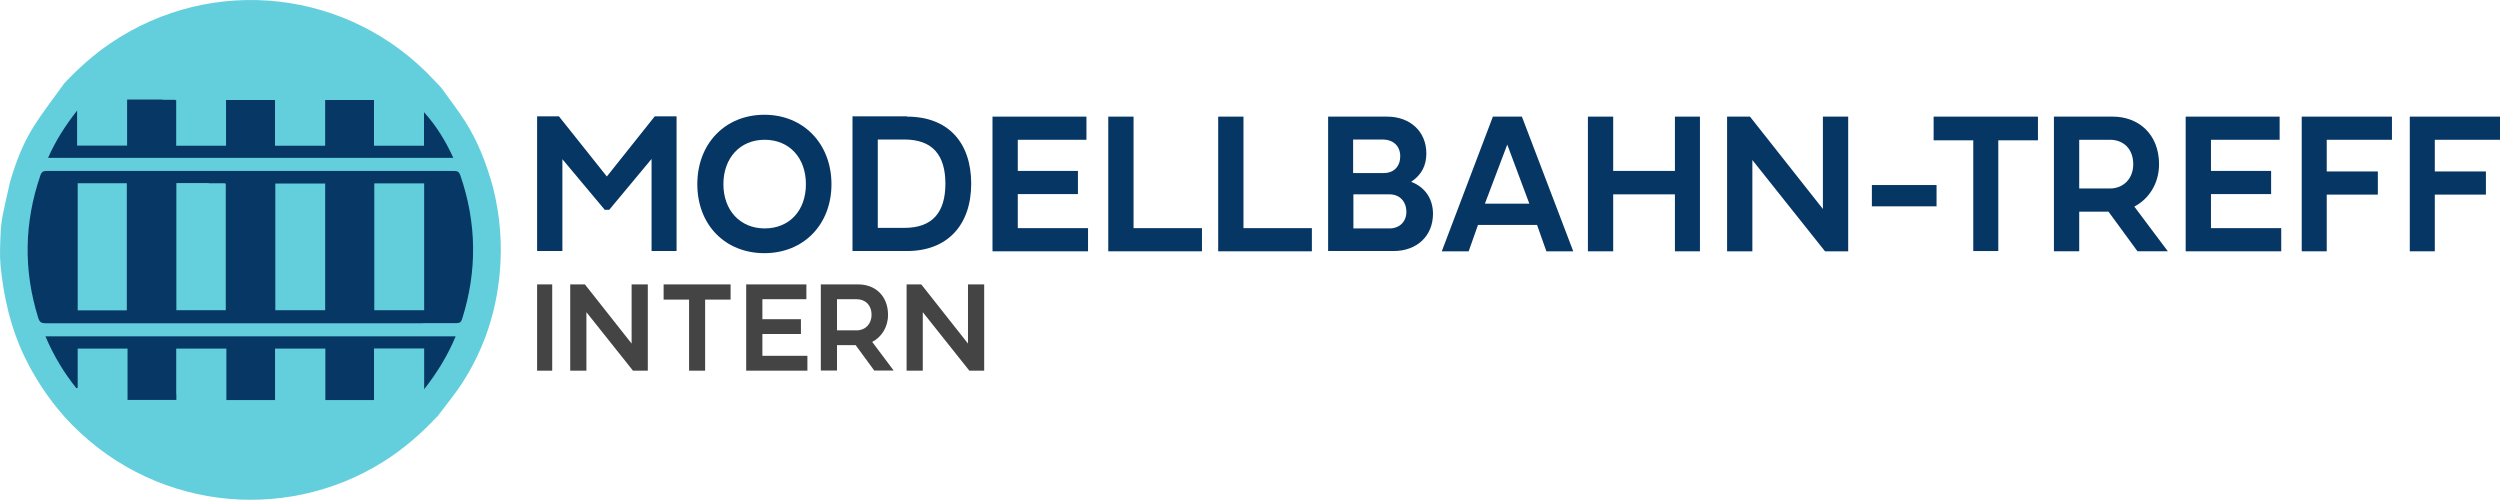 <?xml version="1.0" encoding="UTF-8"?>
<svg id="Layer_1" data-name="Layer 1" xmlns="http://www.w3.org/2000/svg" viewBox="0 0 1699 339.65">
  <defs>
    <style>
      .cls-1 {
        fill: #073765;
      }

      .cls-1, .cls-2, .cls-3, .cls-4, .cls-5, .cls-6, .cls-7 {
        stroke-width: 0px;
      }

      .cls-2 {
        fill: #063664;
      }

      .cls-3 {
        fill: #63cedb;
      }

      .cls-4 {
        fill: #64d0dd;
      }

      .cls-5 {
        fill: #63cedc;
      }

      .cls-6 {
        fill: #444;
      }

      .cls-7 {
        fill: #64cfdc;
      }
    </style>
  </defs>
  <g>
    <circle class="cls-1" cx="171.28" cy="169.82" r="156.64"/>
    <path class="cls-7" d="m296.91,283.26c-10.96,11.76-23.02,22.12-36.67,30.69-67.85,42.45-159.22,32.38-216.32-30.59-11.26-12.75-20.33-26.5-27.5-41.45C7.16,222.48,2.48,201.85.39,180.63c-.7-7.07-.3-14.35,0-21.42.1-4.28.6-8.57,1.39-12.75,1.49-7.57,3.29-15.15,5.08-22.92,3.89-13.25,8.67-26.01,16.04-37.56,6.38-10.16,13.85-19.63,20.82-29.39,9.57-10.16,19.83-19.43,31.49-27.3C144.76-17.75,237.53-7.19,294.82,54.28c.6.7,1.3,1.39,2.19,2.29.5.5.7.7,1.1,1.1.6.7,1.2,1.3,1.79,1.99,5.48,7.67,11.16,14.95,16.14,22.72,8.77,13.75,14.55,28.8,18.93,44.64,4.88,19.33,6.48,38.66,4.68,58.19-2.39,26.9-10.66,52.01-25.31,74.73-5.18,8.07-11.46,15.54-17.14,23.22m-9.76-63.57h22.72c2.29,0,3.29-.7,3.89-2.79,10.36-32.68,9.96-65.26-1.2-97.65-.8-2.19-1.69-2.99-4.18-2.99H31.77c-2.29,0-3.49.6-4.28,2.89-11.06,32.18-11.66,64.57-1.49,97.05.9,2.89,2.19,3.59,4.98,3.59h256.27m-167.49,48.23v-30.99h34.08v34.97h33.08v-34.97h34.18v34.97h33.08v-35.07h34.08v27.7c9.07-11.56,16.04-23.12,21.42-35.97H30.88c5.48,12.95,12.45,24.61,21.02,35.27.3-.1.6-.2.9-.3v-26.6h33.88v34.87h33.18v-3.89m-9.47-200.27h-24.01v31.29h-33.98v-23.81c-8.17,10.46-14.75,20.72-19.73,32.18h275.4c-5.18-11.46-11.56-21.82-19.93-31.09v22.82h-33.98v-31.09h-33.18v31.09h-34.08v-31.09h-33.28v31.09h-33.88v-30.89c-.5-.2-.7-.3-.9-.3h-8.37l-.1-.2Z"/>
    <path class="cls-3" d="m288.25,202.25v8.57h-33.88v-86.19h33.88v77.62Z"/>
    <path class="cls-5" d="m220.99,187.9v22.92h-33.88v-86.09h33.88v63.17Z"/>
    <path class="cls-4" d="m80.1,124.53h6.08v86.39h-33.38v-86.39h27.3Z"/>
    <path class="cls-4" d="m141.88,124.53h10.56c.3,0,.6.2,1,.3v85.99h-33.58v-86.39h21.92l.1.1Z"/>
  </g>
  <g>
    <path class="cls-2" d="m411.14,142.75l-28.94-34.55v62.4h-17.18v-91.53h14.83l32.56,40.88,32.56-40.88h14.83v91.53h-17v-62.58l-28.76,34.55h-2.71l-.18.18Z"/>
    <path class="cls-2" d="m519.48,77.99c26.59,0,45.58,19.72,45.58,47.21s-18.99,46.85-45.58,46.85-45.58-19.17-45.58-46.85,18.99-47.21,45.58-47.21Zm.18,77.24c16.82,0,28.04-12.12,28.04-30.03s-11.21-30.21-28.04-30.21-28.04,12.48-28.04,30.21,11.4,30.03,28.04,30.03Z"/>
    <path class="cls-2" d="m616.44,79.26c27.86,0,43.59,17.55,43.59,45.58s-16.1,45.76-43.59,45.76h-37.08v-91.53h37.08v.18Zm26.05,45.58c0-19.17-8.5-30.03-27.86-30.03h-18.09v60.05h18.09c19.54,0,27.86-11.03,27.86-30.03Z"/>
    <path class="cls-2" d="m739.25,170.79h-64.75v-91.53h63.85v15.74h-46.67v21.16h40.88v15.74h-40.88v23.15h47.75v15.74h-.18Z"/>
    <path class="cls-2" d="m816.67,170.79h-63.49v-91.53h17.18v75.79h46.49v15.74h-.18Z"/>
    <path class="cls-2" d="m891.37,170.79h-63.49v-91.53h17.18v75.79h46.49v15.74h-.18Z"/>
    <path class="cls-2" d="m902.59,79.26h40.16c15.56,0,26.59,10.13,26.59,24.96,0,8.14-3.07,14.47-10.31,19.35,9.95,3.8,14.83,12.12,14.83,21.71,0,15.01-10.85,25.32-26.77,25.32h-44.5v-91.53.18Zm37.8,38.35c7.05,0,11.21-4.7,11.21-11.4,0-7.24-5.06-11.4-11.94-11.4h-20.08v22.79h20.8Zm3.98,37.62c6.87,0,11.4-4.7,11.4-11.21,0-7.05-4.52-11.94-11.4-11.94h-24.6v23.15h24.6Z"/>
    <path class="cls-2" d="m1044.4,152.88h-39.97l-6.33,17.91h-18.27l34.73-91.53h19.72l34.91,91.53h-18.27l-6.33-17.91h-.18Zm-35.27-14.47h30.21l-15.01-40.16-15.19,40.16Z"/>
    <path class="cls-2" d="m1155.28,170.79h-17v-38.71h-41.96v38.71h-17.18v-91.53h17.18v36.9h41.96v-36.9h17v91.53Z"/>
    <path class="cls-2" d="m1190.91,170.79h-17.18v-91.53h15.56l49.56,62.77v-62.77h17.18v91.53h-15.74l-49.38-62.04s0,62.04,0,62.04Z"/>
    <path class="cls-2" d="m1316.08,140.22h-43.95v-14.47h43.95v14.47Z"/>
    <path class="cls-2" d="m1341.04,95.36h-26.95v-16.1h70.9v16.1h-26.95v75.25h-17v-75.25Z"/>
    <path class="cls-2" d="m1432.93,143.83h-19.9v26.95h-17.18v-91.53h39.97c17.36,0,31.47,11.76,31.47,32.38,0,13.2-7.05,23.7-16.82,28.76l22.79,30.39h-20.62s-19.72-26.95-19.72-26.95Zm-19.9-48.84v33.1h20.98c9.04,0,15.74-6.69,15.74-16.46,0-10.67-6.87-16.64-15.74-16.64h-20.98Z"/>
    <path class="cls-2" d="m1550.14,170.79h-64.75v-91.53h63.85v15.74h-46.67v21.16h40.88v15.74h-40.88v23.15h47.75v15.74h-.18Z"/>
    <path class="cls-2" d="m1581.43,170.79h-17.18v-91.53h61.32v15.74h-44.32v21.52h34.73v15.74h-34.73v38.53h.18Z"/>
    <path class="cls-2" d="m1654.87,170.79h-17.18v-91.53h61.32v15.74h-44.32v21.52h34.73v15.74h-34.73v38.53h.18Z"/>
  </g>
  <g>
    <path class="cls-6" d="m375.28,251.91h-10.26v-58.64h10.26v58.64Z"/>
    <path class="cls-6" d="m548.6,251.91h-41.49v-58.64h40.91v10.08h-29.9v13.56h26.19v10.08h-26.19v14.83h30.59v10.08h-.12Z"/>
    <path class="cls-6" d="m398.53,251.91h-11.01v-58.64h9.97l31.75,40.21v-40.21h11.01v58.64h-10.08l-31.64-39.75s0,39.75,0,39.75Z"/>
    <path class="cls-6" d="m468.29,203.61h-17.3v-10.33h45.52v10.33h-17.3v48.3h-10.91v-48.3Z"/>
    <path class="cls-6" d="m581.54,234.57h-12.72v17.23h-10.99v-58.52h25.56c11.1,0,20.12,7.52,20.12,20.7,0,8.44-4.51,15.15-10.76,18.39l14.57,19.43h-13.19s-12.61-17.23-12.61-17.23Zm-12.72-31.23v21.17h13.42c5.78,0,10.06-4.28,10.06-10.52,0-6.82-4.4-10.64-10.06-10.64h-13.42Z"/>
    <path class="cls-6" d="m627.13,251.91h-11.01v-58.64h9.97l31.75,40.21v-40.21h11.01v58.64h-10.08l-31.64-39.75s0,39.75,0,39.75Z"/>
  </g>
</svg>